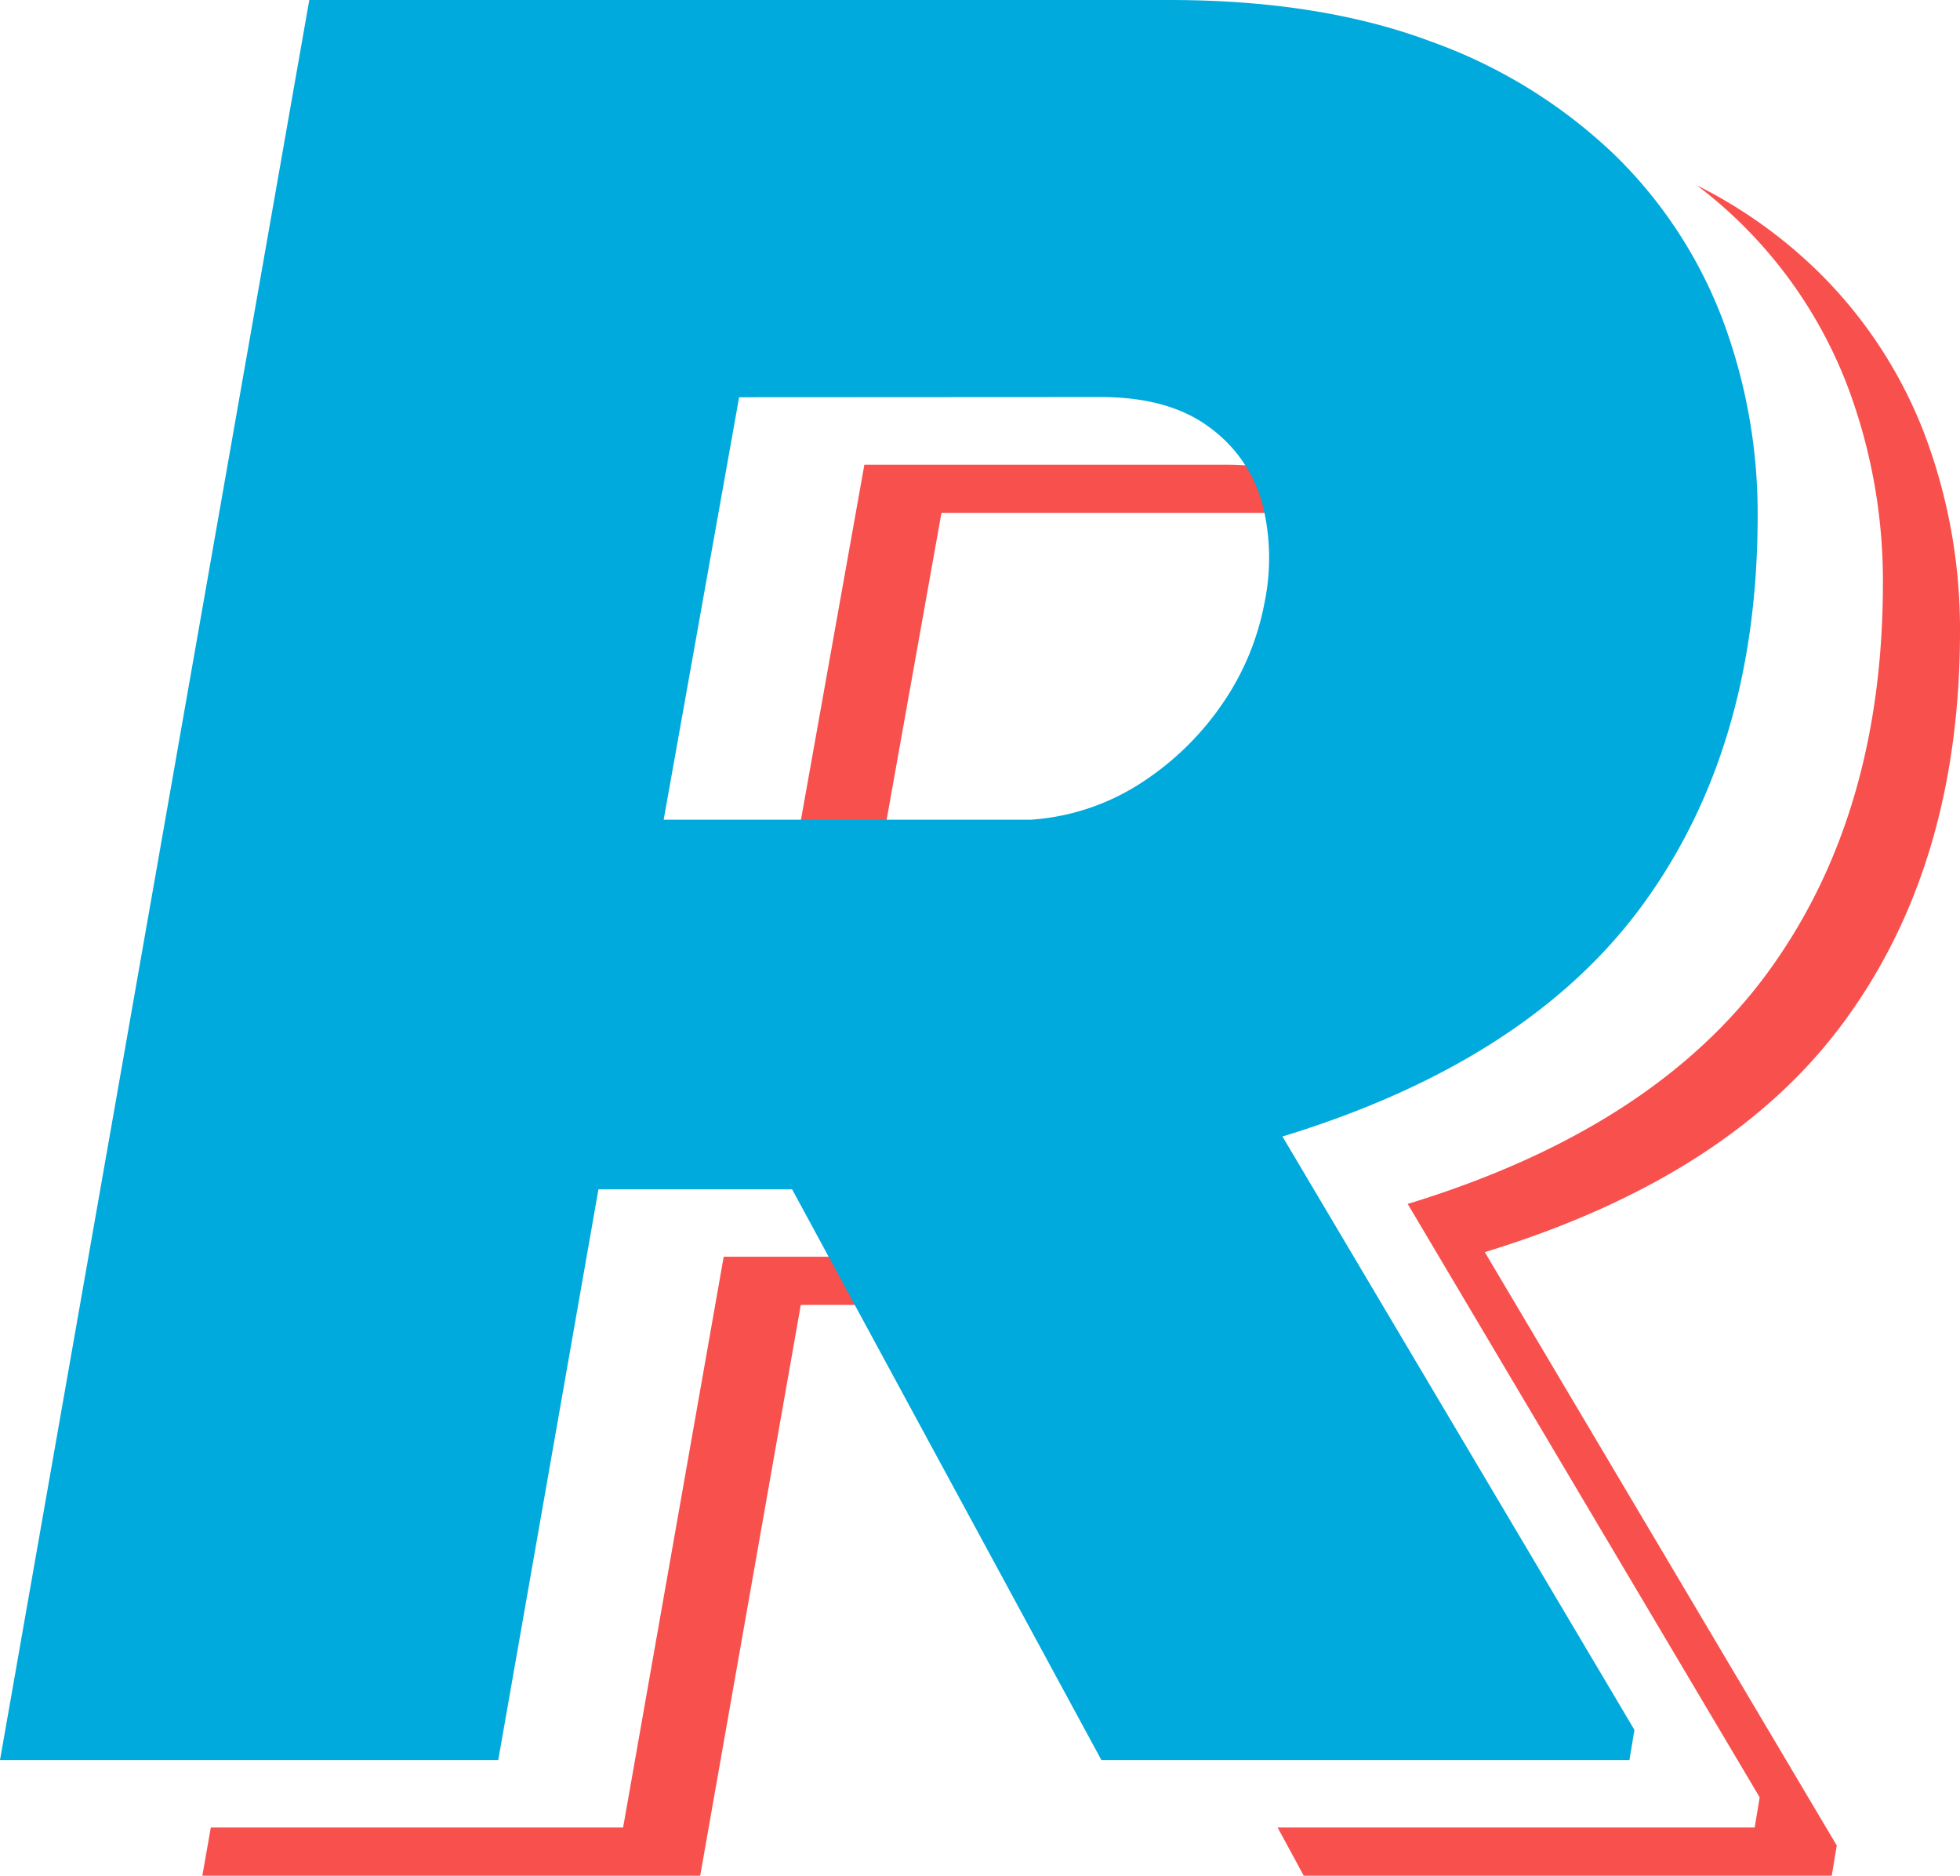 <svg id="Layer_1" data-name="Layer 1" xmlns="http://www.w3.org/2000/svg" viewBox="0 0 203.42 194.68"><defs><style>.cls-1{fill:#f8504d;}.cls-2{fill:#00aadc;}</style></defs><path class="cls-1" d="M252,211.89h37.6a23.76,23.76,0,0,1,5.94.69,16.91,16.91,0,0,0-2.72-2.56q-4.19-3.12-11.22-3.13H244l-7.83,43.85h8.89Z" transform="translate(-154.29 -158.66)"/><polygon class="cls-1" points="95.21 130.44 75.11 130.44 64.67 189.68 21.88 189.68 21 194.68 72.67 194.68 83.11 135.44 97.92 135.44 95.21 130.44"/><path class="cls-1" d="M345.84,264.48q11.87-16.31,11.87-40.32a57.32,57.32,0,0,0-3.65-20.36,47.29,47.29,0,0,0-11.22-17.09,49.74,49.74,0,0,0-12.43-8.81,47.31,47.31,0,0,1,15.65,20.9,57.32,57.32,0,0,1,3.65,20.36q0,24-11.87,40.32t-37.45,24.14l36.53,61.59-.52,3.13H286.89l2.71,5h54.8l.52-3.13-36.53-61.59Q334,280.79,345.84,264.48Z" transform="translate(-154.29 -158.66)"/><path class="cls-2" d="M323.4,341.34H268.6L236.5,282.1H216.4L206,341.34H154.29l32.1-182.68h89.25q15.66,0,27.14,4.3a53.69,53.69,0,0,1,19.06,11.75,47.29,47.29,0,0,1,11.22,17.09,57.32,57.32,0,0,1,3.65,20.36q0,24-11.87,40.32t-37.45,24.14l36.53,61.59ZM231,199.89l-7.83,43.85h38.1a24,24,0,0,0,11.61-3.92,29.84,29.84,0,0,0,8.35-8.22,27.39,27.39,0,0,0,4.31-10.44,22.87,22.87,0,0,0-.26-10.31A14.53,14.53,0,0,0,279.8,203q-4.19-3.12-11.22-3.13Z" transform="translate(-154.29 -158.66)"/></svg>